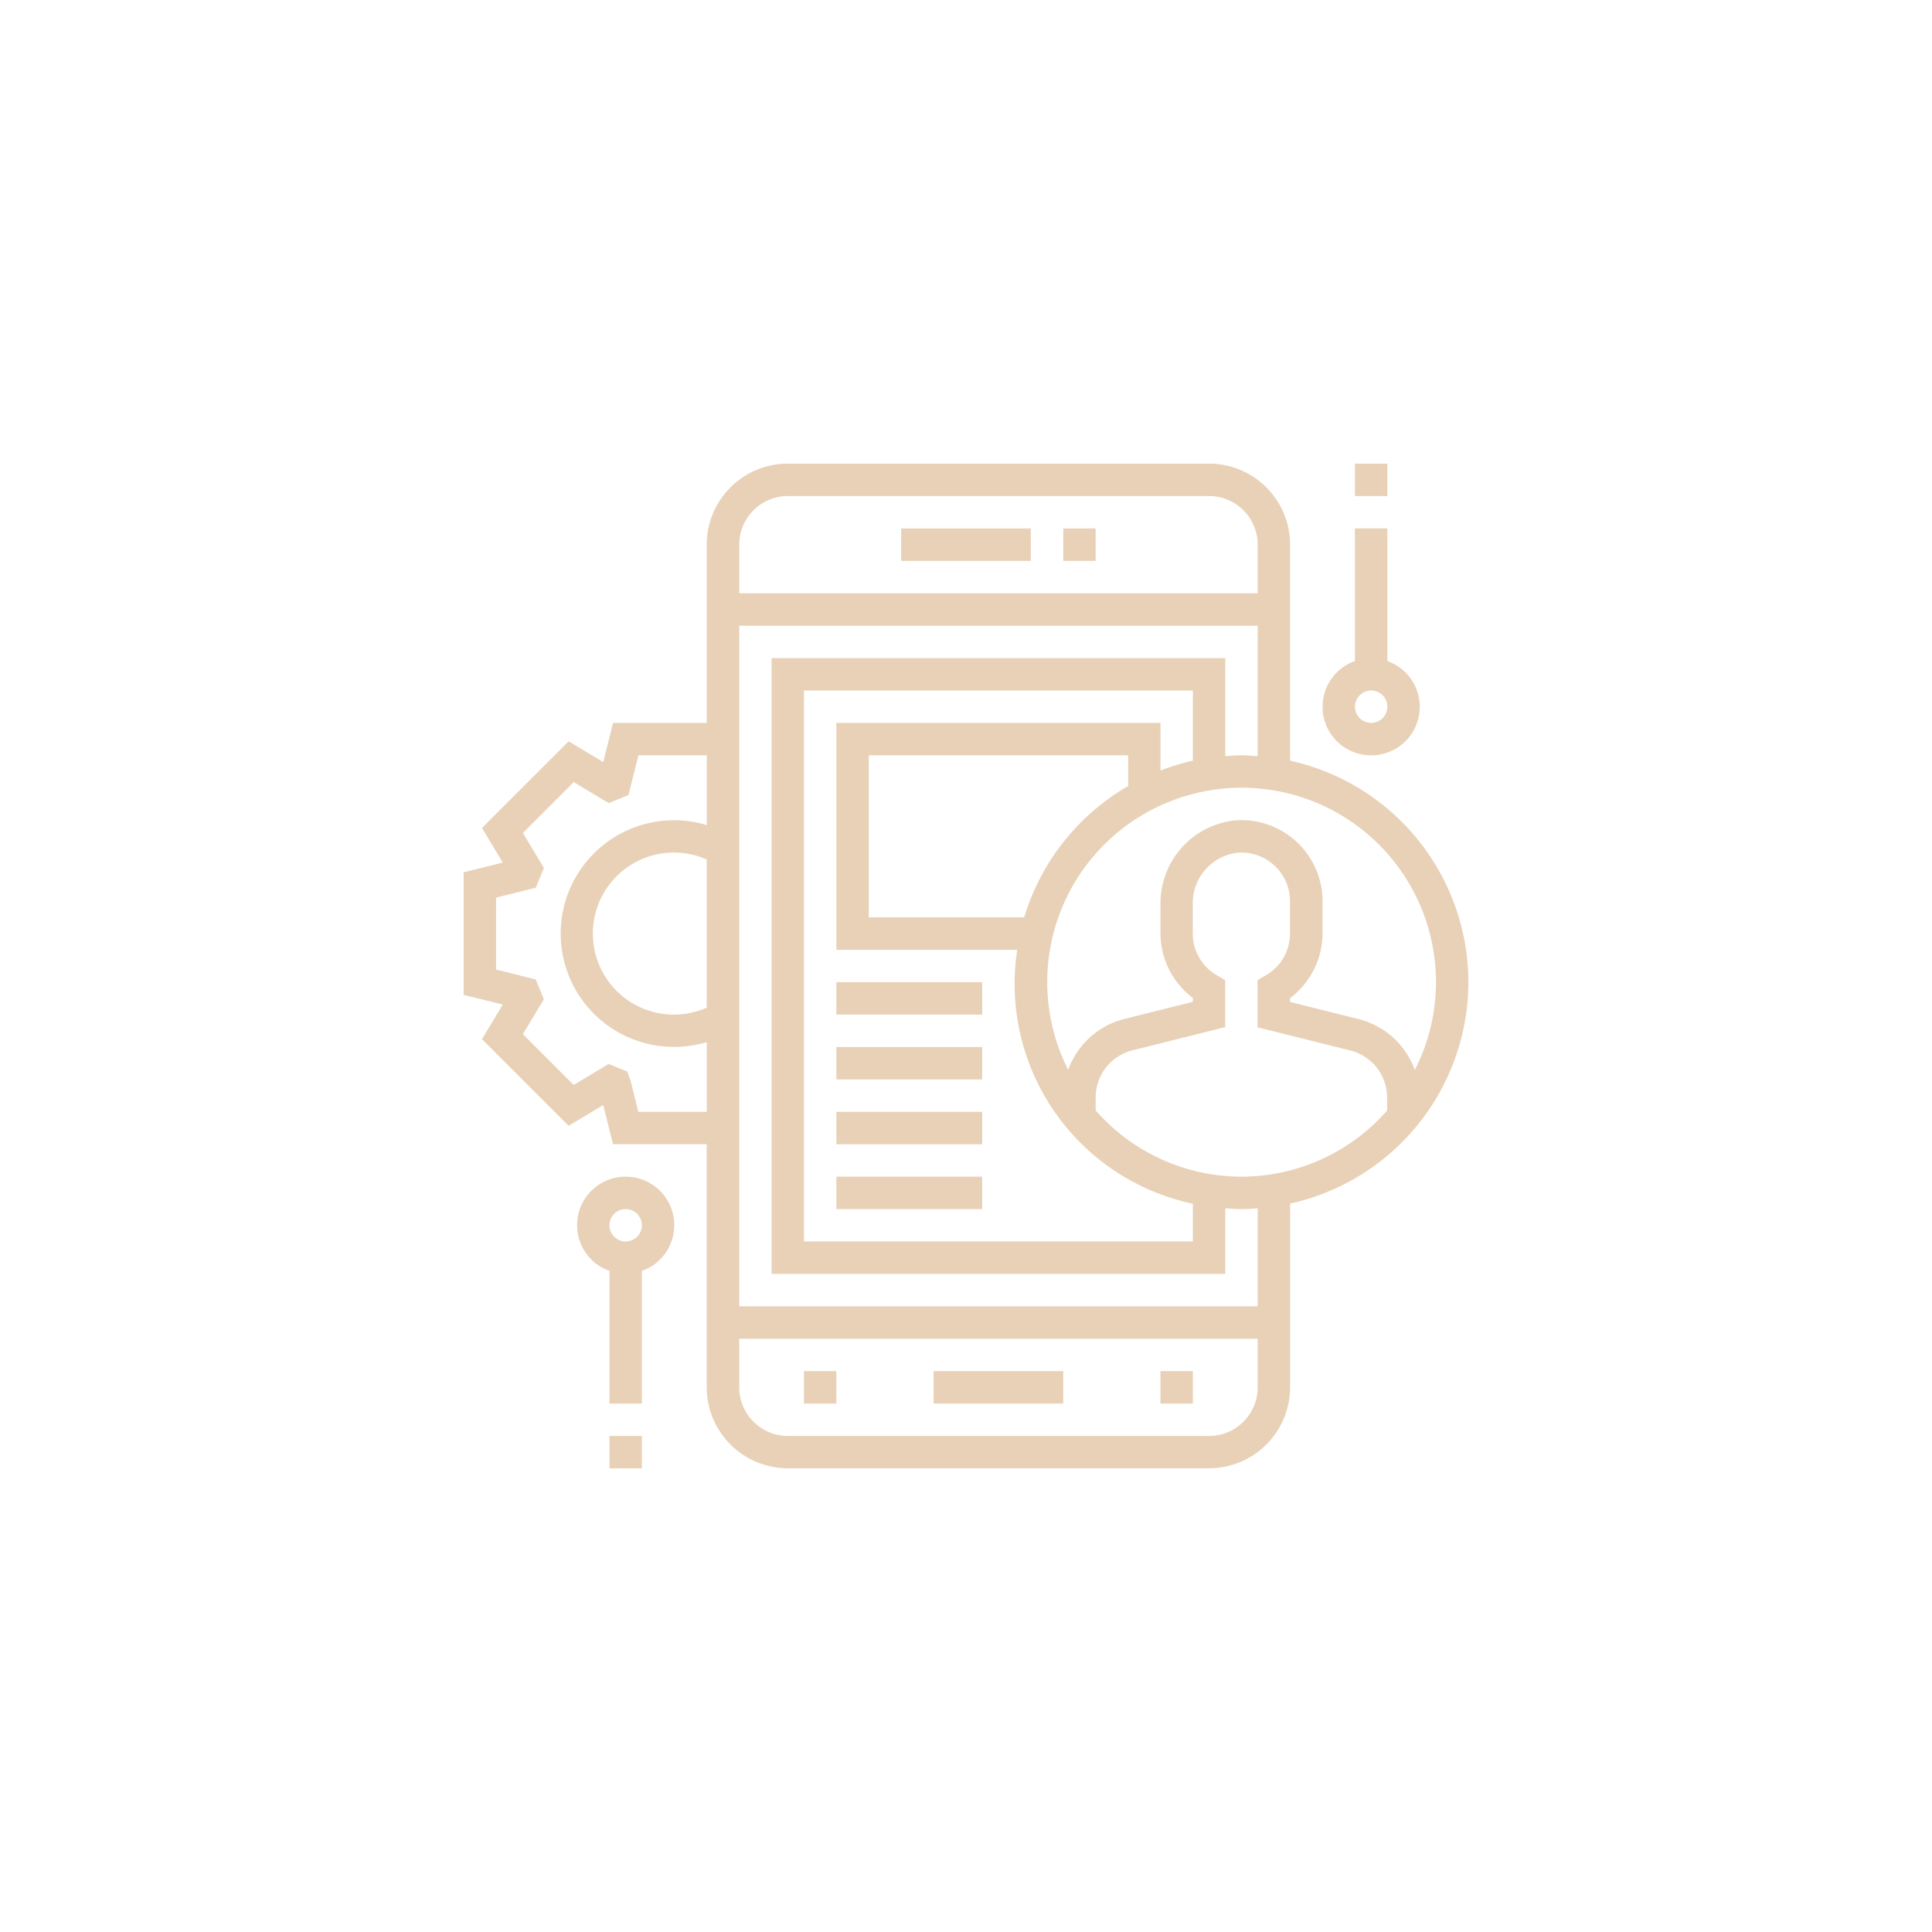 <svg xmlns="http://www.w3.org/2000/svg" xmlns:xlink="http://www.w3.org/1999/xlink" width="75.008" height="75.008" viewBox="0 0 75.008 75.008">
  <defs>
    <filter id="Path_903" x="0" y="0" width="75.008" height="75.008" filterUnits="userSpaceOnUse">
      <feOffset input="SourceAlpha"/>
      <feGaussianBlur stdDeviation="6" result="blur"/>
      <feFlood flood-color="#e8d1b7" flood-opacity="0.451"/>
      <feComposite operator="in" in2="blur"/>
      <feComposite in="SourceGraphic"/>
    </filter>
  </defs>
  <g id="mobile-app" transform="translate(17 17)">
    <g transform="matrix(1, 0, 0, 1, -17, -17)" filter="url(#Path_903)">
      <path id="Path_903-2" data-name="Path 903" d="M40.008,21.133a8.82,8.82,0,0,0-6.921-8.6V4.146A3.149,3.149,0,0,0,29.942,1H13.583a3.149,3.149,0,0,0-3.146,3.146v6.921H6.8l-.379,1.52-1.343-.806L1.713,15.144l.806,1.344L1,16.867v4.758L2.52,22l-.807,1.344,3.364,3.364,1.343-.806.38,1.519h3.637v9.437a3.149,3.149,0,0,0,3.146,3.146H29.942a3.149,3.149,0,0,0,3.146-3.146v-7.13a8.82,8.82,0,0,0,6.921-8.6Zm-1.258,0a7.494,7.494,0,0,1-.821,3.406,3.139,3.139,0,0,0-2.191-1.976L33.087,21.9v-.15a3.149,3.149,0,0,0,1.258-2.5V17.988a3.146,3.146,0,0,0-3.425-3.134,3.236,3.236,0,0,0-2.866,3.263v1.128a3.149,3.149,0,0,0,1.258,2.5v.15l-2.651.663a3.139,3.139,0,0,0-2.191,1.976A7.546,7.546,0,1,1,38.75,21.133Zm-9.437-8.6a8.736,8.736,0,0,0-1.258.382V11.067H15.471v8.808h7.021a8.723,8.723,0,0,0,6.82,9.858V31.2h-15.1V9.808h15.1Zm-6.55,6.083H16.729V12.325H26.8v1.192A8.839,8.839,0,0,0,22.763,18.617ZM13.583,2.258H29.942a1.89,1.89,0,0,1,1.887,1.887V6.033H11.7V4.146A1.89,1.89,0,0,1,13.583,2.258ZM10.437,22.122a3.146,3.146,0,1,1,0-5.753ZM7.783,26.167,7.477,24.94,7.349,24.6l-.719-.292-1.358.815L3.3,23.152l.815-1.358L3.8,21.026l-1.541-.384V17.85L3.8,17.465l.316-.768L3.3,15.339l1.974-1.975,1.358.815.768-.312.385-1.543h2.654v2.709a4.4,4.4,0,1,0,0,8.425v2.709ZM29.942,38.75H13.583A1.89,1.89,0,0,1,11.7,36.862V34.975H31.829v1.887A1.89,1.89,0,0,1,29.942,38.75Zm1.887-5.033H11.7V7.292H31.829v5.065c-.209-.015-.417-.032-.629-.032s-.42.017-.629.032V8.55H12.954V32.458H30.571V29.91c.209.015.417.032.629.032s.42-.017.629-.032ZM31.2,28.683a7.529,7.529,0,0,1-5.662-2.573v-.5a1.886,1.886,0,0,1,1.429-1.832l3.6-.9V21.052l-.313-.182a1.867,1.867,0,0,1-.946-1.624V18.118a1.972,1.972,0,0,1,1.717-2.01,1.887,1.887,0,0,1,2.058,1.88v1.258a1.867,1.867,0,0,1-.946,1.624l-.313.182v1.832l3.6.9a1.886,1.886,0,0,1,1.429,1.832v.5A7.529,7.529,0,0,1,31.2,28.683Z" transform="translate(17 17)" fill="#e8d1b7"/>
    </g>
    <path id="Path_904" data-name="Path 904" d="M38,5h1.258V6.258H38Z" transform="translate(-13.721 -1.483)" fill="#e8d1b7"/>
    <path id="Path_905" data-name="Path 905" d="M28,5h5.033V6.258H28Z" transform="translate(-10.013 -1.483)" fill="#e8d1b7"/>
    <path id="Path_906" data-name="Path 906" d="M30,57h5.033v1.258H30Z" transform="translate(-10.754 -20.767)" fill="#e8d1b7"/>
    <path id="Path_907" data-name="Path 907" d="M44,57h1.258v1.258H44Z" transform="translate(-15.946 -20.767)" fill="#e8d1b7"/>
    <path id="Path_908" data-name="Path 908" d="M22,57h1.258v1.258H22Z" transform="translate(-7.788 -20.767)" fill="#e8d1b7"/>
    <path id="Path_909" data-name="Path 909" d="M24,33h5.662v1.258H24Z" transform="translate(-8.529 -11.867)" fill="#e8d1b7"/>
    <path id="Path_910" data-name="Path 910" d="M24,37h5.662v1.258H24Z" transform="translate(-8.529 -13.35)" fill="#e8d1b7"/>
    <path id="Path_911" data-name="Path 911" d="M24,41h5.662v1.258H24Z" transform="translate(-8.529 -14.833)" fill="#e8d1b7"/>
    <path id="Path_912" data-name="Path 912" d="M24,45h5.662v1.258H24Z" transform="translate(-8.529 -16.317)" fill="#e8d1b7"/>
    <path id="Path_913" data-name="Path 913" d="M55.888,13.808a1.883,1.883,0,0,0,.629-3.659V5H55.258v5.149a1.883,1.883,0,0,0,.629,3.659Zm0-2.517a.629.629,0,1,1-.629.629A.63.63,0,0,1,55.888,11.292Z" transform="translate(-19.654 -1.483)" fill="#e8d1b7"/>
    <path id="Path_914" data-name="Path 914" d="M56,1h1.258V2.258H56Z" transform="translate(-20.396)" fill="#e8d1b7"/>
    <path id="Path_915" data-name="Path 915" d="M9.887,45a1.883,1.883,0,0,0-.629,3.659v5.149h1.258V48.659A1.883,1.883,0,0,0,9.887,45Zm0,2.517a.629.629,0,1,1,.629-.629A.63.63,0,0,1,9.887,47.517Z" transform="translate(-2.596 -16.317)" fill="#e8d1b7"/>
    <path id="Path_916" data-name="Path 916" d="M10,61h1.258v1.258H10Z" transform="translate(-3.338 -22.25)" fill="#e8d1b7"/>
  </g>
</svg>
